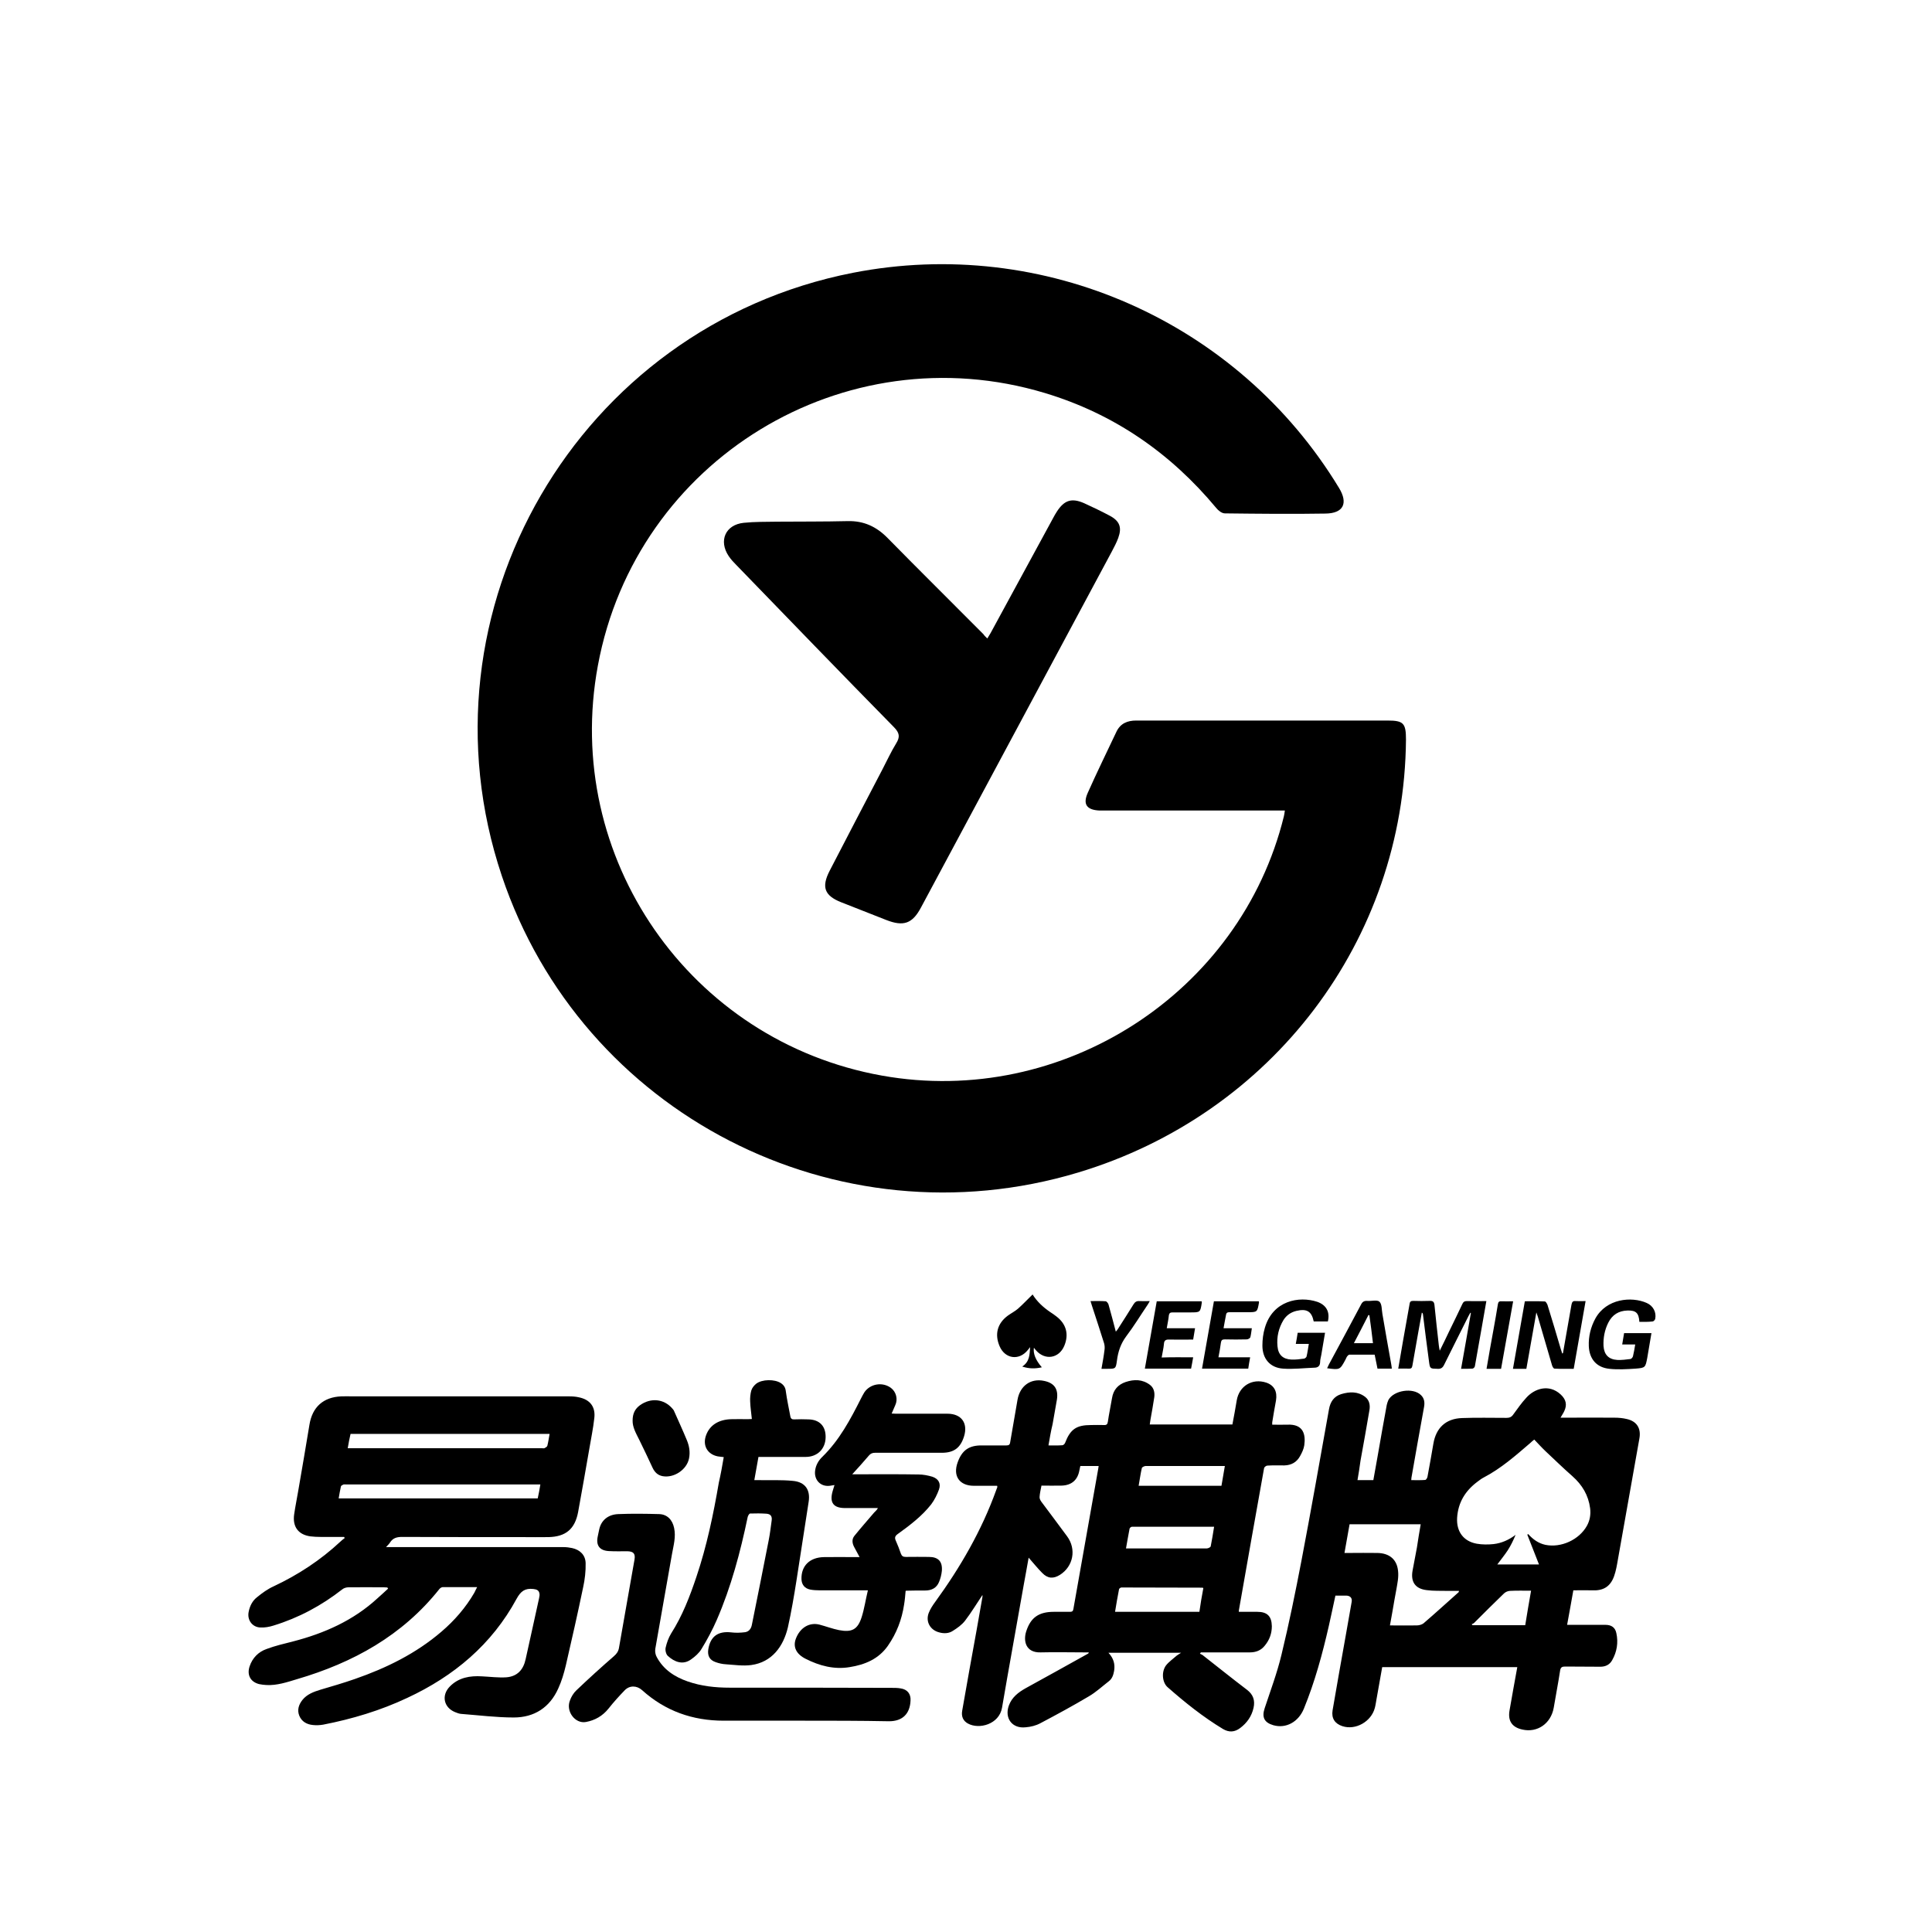 <?xml version="1.0" standalone="no"?><!DOCTYPE svg PUBLIC "-//W3C//DTD SVG 1.1//EN" "http://www.w3.org/Graphics/SVG/1.1/DTD/svg11.dtd"><svg t="1575601415833" class="icon" viewBox="0 0 1024 1024" version="1.1" xmlns="http://www.w3.org/2000/svg" p-id="1134" xmlns:xlink="http://www.w3.org/1999/xlink" width="200" height="200"><defs><style type="text/css"></style></defs><path d="M681 429.6H582.8c-6.7-0.3-9-3.2-6.3-9.3 4.9-11 10.2-21.8 15.3-32.6 2.1-4.3 5.8-5.8 10.4-5.8h133.2c8.5 0 9.8 1.4 9.8 10.1-0.9 106.2-70.9 198.6-173.9 229.5-127.9 38.4-263-31.2-305.3-157.2-47.2-140.6 40.4-291.1 186-319.7 101.2-19.8 204.2 25.8 257.7 114 5 8.2 2.3 13.5-7.2 13.6-17.8 0.3-35.5 0.1-53.3-0.1-1.6 0-3.5-1.5-4.6-2.9-24.3-29.2-54.3-49.9-90.8-60.9-106.3-32-216.7 35.3-236.9 144.4-18.9 101.7 48.7 199.2 150.6 217.4 95.7 17.1 190-43.8 213-137.5 0.2-0.8 0.3-1.7 0.5-3z" p-id="1135"></path><path d="M523.3 338.4c0.6-1 1.2-1.9 1.7-2.8 11-20.2 22-40.5 33-60.7 0.7-1.3 1.4-2.6 2.2-3.8 3.9-6 7.8-7.3 14.4-4.4 4.6 2.1 9.2 4.3 13.7 6.7 5.2 2.8 6.4 6.2 4.4 11.7-0.9 2.5-2.2 4.9-3.4 7.2-33.7 62.9-67.4 125.7-101.1 188.6-4.6 8.7-9.3 10.3-18.5 6.7-8-3.1-15.9-6.3-23.9-9.4-8.8-3.5-10.5-8-6.1-16.6 9.3-17.9 18.6-35.9 28-53.8 2.4-4.6 4.6-9.4 7.3-13.8 2.1-3.4 1.8-5.5-1.1-8.5-28-28.5-55.7-57.2-83.5-85.9-1.5-1.5-3-3.1-4.2-4.9-5.4-8.1-1.7-16.6 8-17.6 5.8-0.6 11.8-0.5 17.7-0.6 12.5-0.1 24.9 0 37.4-0.3 8.5-0.2 15.2 2.9 21.1 8.9 16.8 17.1 33.9 34 50.8 51 0.6 0.9 1.3 1.5 2.1 2.3zM252.9 841.2h-18.2c-0.6 0-1.4 0.5-1.8 1-19.6 24.7-45.8 39.1-75.5 47.8-5.3 1.6-10.6 3.4-16.2 3.1-1.3-0.1-2.6-0.2-3.9-0.5-4.6-1.2-6.5-4.9-5-9.4s4.7-7.7 9-9.2c4.5-1.7 9.3-2.8 14-4 16.6-4.3 32-11.1 44.8-22.9 1.9-1.7 3.8-3.4 5.6-5.1-0.1-0.2-0.3-0.4-0.4-0.6-0.6 0-1.2-0.1-1.8-0.1-6.3 0-12.5-0.1-18.8 0-1.1 0-2.5 0.4-3.3 1.1-11 8.6-23.1 15.1-36.5 19.2-2.2 0.7-4.6 1.1-6.8 1-4.4-0.1-7.2-4-6.3-8.3 0.6-3.1 2-5.9 4.5-7.8 2.7-2.2 5.6-4.3 8.7-5.7 13-6.1 24.9-13.9 35.4-23.7 0.7-0.7 1.5-1.3 2.3-1.9l-0.3-0.6h-12.5c-1.8 0-3.6-0.1-5.4-0.3-6.4-0.9-9.5-5.1-8.6-11.6 0.6-4.2 1.5-8.5 2.2-12.7 2-11.6 4-23.2 5.9-34.8 1.5-9.4 7.3-14.7 16.9-15.1 2-0.1 3.9 0 5.9 0h114.8c1.7 0 3.5 0.1 5.2 0.5 5.9 1.2 8.9 5 8.2 11-0.6 5.6-1.8 11.1-2.7 16.6-1.9 11.1-3.9 22.2-5.9 33.3-1.7 8.9-6.5 13-15.7 13.2-4.6 0.1-9.2 0-13.8 0-21.3 0-42.6 0-63.8-0.1-2.8 0-4.9 0.6-6.4 3-0.5 0.8-1.2 1.4-2.1 2.4h94.1c1.5 0 3.1 0.2 4.5 0.5 4.2 0.9 7.1 3.7 7.2 8 0.1 4.2-0.4 8.6-1.3 12.7-2.9 13.9-6 27.7-9.2 41.5-1 4.2-2.2 8.3-4 12.2-4.5 10.1-12.7 15.4-23.6 15.4-9.3 0-18.6-1.2-27.9-1.9-1.1-0.1-2.1-0.5-3.1-0.9-6.1-2.4-7.5-8.9-2.9-13.6 4.7-4.8 10.7-5.8 17.1-5.4 4.3 0.2 8.7 0.8 13 0.5 5.7-0.5 8.9-4 10.1-9.6 2.3-10.7 4.8-21.4 7.1-32.2 0.2-0.9 0.4-1.9 0.2-2.7-0.3-1.6-1.4-2.1-3.2-2.3-4.5-0.5-6.7 1.2-8.9 5.2-13.1 24.2-33.2 41-57.9 52.5-14.2 6.7-29.2 11.2-44.6 14.2-1.8 0.3-3.6 0.4-5.4 0.2-3.3-0.3-6-1.8-7.3-5-1.2-3.1-0.2-5.9 1.7-8.3 2.4-3 5.9-4.3 9.5-5.4 6.1-1.8 12.3-3.6 18.3-5.7 16.7-5.8 32.4-13.5 45.9-25.1 6.9-5.9 12.8-12.7 17.4-20.6 0.5-1.1 0.9-1.8 1.5-3z m-68.6-73.6h103.1c0.4 0 0.8 0.1 1.1 0 0.6-0.3 1.4-0.7 1.6-1.3 0.5-2 0.8-4.1 1.2-6.3H185.8c-0.6 2.4-1 4.8-1.5 7.6z m102.1 19.2H183.6c-0.5 0-1.1-0.1-1.5 0-0.5 0.2-1.3 0.6-1.4 1-0.5 2.1-0.8 4.2-1.2 6.4H285c0.5-2.4 1-4.7 1.4-7.4zM555.7 766.1c2.6 0 5 0.1 7.4-0.1 0.5 0 1.2-0.7 1.4-1.2 2.8-7.3 6-9.5 13.8-9.5 2.3 0 4.5-0.1 6.8 0 1.4 0.1 1.9-0.4 2.1-1.8 0.6-4.2 1.5-8.3 2.2-12.5 0.7-4.3 3.1-7.1 7.2-8.5 4.5-1.5 8.9-1.5 12.9 1.5 2.1 1.6 2.6 4 2.3 6.5-0.6 4-1.3 7.9-2 11.8-0.1 0.8-0.3 1.7-0.4 2.7h43.8c0.8-4.2 1.6-8.5 2.3-12.8 1.3-7.6 8.2-11.8 15.6-9.4 4.2 1.4 6 4.7 5.2 9.5-0.7 3.9-1.4 7.7-2 11.6v1.2c2.7 0 5.4 0.1 8 0 8.5-0.4 9.8 5.1 9 10.9-0.3 2-1.2 3.9-2.2 5.7-1.8 3.3-4.6 4.9-8.4 5-3 0-6-0.1-9 0.1-0.6 0-1.6 0.8-1.7 1.3-4.5 25-8.9 50-13.3 75-0.1 0.3-0.1 0.6-0.1 1.2h9.8c5.2 0 7.6 2.3 7.7 7.6 0 4-1.3 7.4-3.8 10.4-2 2.5-4.7 3.5-7.9 3.5H636.5c-0.2 0.2-0.3 0.4-0.5 0.7 0.5 0.3 1 0.4 1.5 0.8 7.8 6.1 15.5 12.3 23.4 18.3 3.3 2.5 4.4 5.6 3.5 9.6-1 4.5-3.5 8-7.1 10.7-2.9 2.2-5.9 2.4-9.1 0.5-10.6-6.4-20.2-14.1-29.4-22.2-2.8-2.5-3.3-8.1-0.8-11.5 1.6-2 3.8-3.5 5.7-5.2 0.6-0.5 1.3-0.8 2.3-1.5h-38.5c2.7 2.9 3.6 6 3 9.6-0.4 2.2-1 4.1-2.8 5.5-3.5 2.7-6.8 5.8-10.6 8-8.4 5-16.9 9.6-25.6 14.2-2.4 1.3-5.2 2-7.9 2.2-7.1 0.8-11.3-4.8-8.9-11.5 1.6-4.4 5-7 8.9-9.2 11.1-6.1 22.1-12.2 33.2-18.4 0.1-0.1 0.1-0.2 0.3-0.6h-2.2c-7.8 0-15.6-0.2-23.4 0-7.9 0.2-9.2-6.1-7.6-11.1 2.4-7.5 6.8-10.4 14.7-10.4h8.5c1 0 1.6-0.2 1.8-1.4 4.4-24.9 8.8-49.7 13.2-74.5 0.1-0.4 0.1-0.9 0.2-1.4h-9.7c-0.2 0.8-0.3 1.5-0.5 2.3-0.9 5.1-4.1 7.9-9.3 8.1-3.6 0.1-7.1 0-10.8 0-0.4 2.1-0.9 4.1-1 6-0.1 0.8 0.4 1.8 0.9 2.5 4.5 6.1 9.2 12.2 13.7 18.4 5 6.8 3.3 15.9-3.8 20.4-3.5 2.2-6.5 2-9.4-1-2.5-2.5-4.7-5.3-7.2-8.1-0.9 4.9-1.7 9.7-2.6 14.4-3.8 21.7-7.8 43.4-11.5 65.1-1.5 8.8-12.1 11.7-18.1 8.4-2.5-1.4-3.6-3.7-3-6.9 2.5-14.2 5-28.4 7.6-42.5 1-5.9 2.1-11.7 3.1-17.6 0.1-0.3 0-0.7 0-1.1-3.1 4.6-5.9 9.3-9.2 13.6-1.7 2.2-4.1 3.9-6.5 5.4-2.1 1.4-4.7 1.5-7.2 0.8-4.7-1.2-7.3-5.6-5.6-10.2 0.8-2.1 2.1-4.1 3.5-6 13.3-18.3 24.6-37.8 32.3-59.2 0.2-0.5 0.4-1.1 0.6-1.6 0-0.1 0-0.3-0.1-0.7h-12.3c-7.7 0-11.3-5.2-8.6-12.5 2.3-6.4 6.1-9 12.9-8.9h12.9c1.2 0 1.8-0.3 2-1.6 1.3-7.5 2.6-15 3.9-22.6 1.3-7.4 7-11.5 14.1-10 5.4 1.1 7.6 4.3 6.8 9.8-0.7 4.4-1.6 8.7-2.3 13.1-0.9 3.7-1.5 7.3-2.2 11.3z m82.1 75.6c-0.3-0.1-0.4-0.2-0.4-0.2-14.3 0-28.7-0.1-43-0.1-0.5 0-1.3 0.6-1.3 1-0.8 3.9-1.4 7.8-2.1 11.9h44.7c0.6-4.3 1.3-8.4 2.1-12.6z m5.7-32.5H600c-0.5 0-1.2 0.6-1.3 1-0.7 3.4-1.2 6.8-1.9 10.5h42.8c0.7 0 2-0.6 2.1-1.1 0.7-3.4 1.2-6.7 1.8-10.4z m-40-21.7h43.9c0.6-3.5 1.2-6.9 1.8-10.5H607.3c-0.7 0-2 0.6-2.1 1.1-0.7 3-1.1 6.1-1.7 9.4zM719.5 784.5h8.4c0.7-4 1.5-8.2 2.2-12.3 1.6-9.2 3.2-18.3 4.9-27.5 0.2-0.9 0.5-1.8 0.9-2.7 2.8-5.1 13-6.7 17.2-2.6 1.8 1.7 2.1 3.8 1.7 6.2-2.3 12.5-4.5 25.1-6.7 37.6-0.1 0.3 0 0.7-0.1 1.3 2.5 0 5 0.1 7.4-0.1 0.4 0 1.1-1 1.2-1.7 1.1-5.8 2.1-11.6 3.1-17.4 1.4-8.5 6.6-13.4 15.2-13.7 7.9-0.3 15.7-0.1 23.6-0.1 1.5 0 2.6-0.4 3.5-1.7 2.2-3 4.4-6.2 7-9 4.1-4.6 11.8-7.6 18.2-1.7 2.8 2.6 3.5 5.4 1.9 8.8-0.5 1.1-1.2 2.1-2 3.5h2.6c8.7 0 17.3-0.1 26 0 2.2 0 4.4 0.2 6.5 0.7 5.4 1.2 7.7 5 6.7 10.4l-11.4 64.2c-0.5 2.9-1 5.9-2 8.7-2 5.6-5.8 7.8-11.6 7.5-3.3-0.1-6.5 0-10 0-1.1 6-2.1 12-3.3 18.3H850.9c3.2 0 5.2 1.4 5.8 4.4 1.1 5 0.3 9.9-2.2 14.3-1.3 2.4-3.5 3.5-6.3 3.5-6.2-0.1-12.4 0-18.6-0.1-1.6 0-2.4 0.3-2.7 2.1-1 6.6-2.3 13.2-3.4 19.8-1.5 8.3-8.6 13.3-16.6 11.5-5.5-1.2-7.8-4.6-6.8-10.2 1.3-7.6 2.7-15.2 4.1-22.9h-71.6c-1 5.6-2 11.3-3 16.9-0.3 1.6-0.5 3.2-0.9 4.7-1.9 7.3-10.2 12-17.2 9.7-4-1.3-5.9-4.2-5.2-8.4 2.3-13.3 4.6-26.5 7-39.8 1-5.9 2.1-11.7 3.1-17.6 0.4-2.1-0.7-3.3-2.8-3.4h-5.8c-1.2 5.5-2.3 10.8-3.5 16.1-3.4 14.9-7.4 29.6-13.2 43.8-2.9 7.1-9.5 10.7-16.2 8.8-4.8-1.4-6.2-4.2-4.6-9 3.1-9.4 6.6-18.7 8.9-28.3 4-16.5 7.4-33.2 10.6-49.9 5.1-26.7 9.8-53.5 14.6-80.3 0.7-3.9 2.6-6.8 6.5-8 4.4-1.3 8.8-1.5 12.7 1.5 2.3 1.8 2.7 4.5 2.2 7.2-1.5 8.9-3.1 17.8-4.7 26.6-0.5 3.7-1 6.9-1.6 10.3z m93.7-21.5c-0.9 0.7-1.5 1.2-2.1 1.8-7.8 6.7-15.5 13.5-24.7 18.3-1.2 0.6-2.3 1.5-3.4 2.3-6.4 4.8-10.2 11-10.7 19.1-0.4 7.2 3.3 12.4 10.4 13.7 2.9 0.5 6 0.5 8.9 0.2 4.3-0.5 8.1-2.2 11.7-4.9-1.2 2.9-2.5 5.6-4.1 8.1-1.7 2.6-3.6 4.9-5.6 7.6h22.1c-2.1-5.3-4.2-10.6-6.2-15.8 0.2-0.1 0.4-0.2 0.5-0.3 2.5 2.8 5.4 4.9 9.1 5.7 8.3 1.7 17.9-2.7 22-10.1 1.6-2.9 2.1-6 1.7-9.3-0.9-6.9-4.2-12.4-9.4-17-4.9-4.3-9.5-8.8-14.2-13.2-2.1-2-4-4.1-6-6.2zM753 807.9h-37.7c-0.9 5.1-1.8 10-2.7 15.2h2.5c5 0 9.9-0.1 14.9 0 6.5 0.1 10.4 3.5 11 9.5 0.2 1.7 0.1 3.4-0.1 5-0.5 3.5-1.2 6.9-1.8 10.3-0.8 4.5-1.5 8.9-2.4 13.6 4.9 0 9.6 0.1 14.2 0 1.2 0 2.7-0.4 3.6-1.1 6.3-5.4 12.4-11 18.6-16.5 0.1-0.1 0.1-0.4 0.2-0.7h-6.2c-3.6-0.1-7.3 0.1-10.9-0.4-6.1-0.7-8.6-4.4-7.5-10.4 0.7-4.1 1.6-8.1 2.3-12.2 0.6-4.2 1.3-8.2 2-12.3z m58.5 35.2c-4 0-7.6-0.1-11.3 0.1-1.1 0.1-2.3 0.6-3.1 1.4-5.3 5.1-10.5 10.3-15.7 15.5-0.4 0.4-1 0.6-1.4 0.8l0.5 0.5h27.9c1-6.2 2-12.1 3.1-18.3z" p-id="1136"></path><path d="M460 842.9h-25.8c-1.6 0-3.2-0.1-4.8-0.4-2.9-0.6-4.5-2.6-4.6-5.5-0.2-7.1 4.4-11.6 12-11.7 5.4-0.1 10.8 0 16.2 0h2.6c-1.1-2-2-3.7-2.9-5.4-1-1.9-1.3-4 0.1-5.8 3.4-4.2 7-8.3 10.5-12.4 0.6-0.7 1.5-1.3 2-2.4h-17.4c-6.2 0-8.3-2.9-6.6-8.9 0.3-1 0.6-2 1-3.3-1 0.2-1.8 0.3-2.5 0.4-4.8 0.6-8.3-3-7.8-7.8 0.3-3 1.8-5.6 3.9-7.6 9-8.8 14.8-19.7 20.4-30.8 0.6-1.1 1.1-2.2 1.8-3.3 3.1-4.6 9.6-5.7 14.1-2.4 2.8 2.1 3.8 6 2.3 9.2-0.6 1.4-1.2 2.8-1.9 4.4 0.9 0 1.6 0.1 2.3 0.1h27.3c7.3 0 10.9 4.9 8.8 11.9-1.9 6.2-5.4 8.8-11.8 8.8h-35.4c-1.4 0-2.4 0.4-3.3 1.5-2.7 3.2-5.6 6.4-8.8 9.9h2.8c10.8 0 21.6-0.1 32.4 0.1 2.4 0 4.9 0.5 7.3 1.2 3.2 1.1 4.6 3.5 3.5 6.7-1 2.8-2.4 5.6-4.2 8-4.9 6.2-11.2 11-17.6 15.6-1.4 1-1.9 1.9-1.1 3.6 1 2.2 1.9 4.6 2.7 6.9 0.5 1.3 1.2 1.7 2.6 1.7 4.1-0.1 8.2 0 12.2 0 5 0 7.3 2.4 6.9 7.4-0.2 2-0.7 4-1.5 5.9-1.3 3.2-4 4.5-7.3 4.5s-6.7 0-10 0.1c-0.1 0-0.1 0-0.4 0.1-0.2 2.3-0.4 4.8-0.8 7.2-1.2 8-4 15.3-8.6 21.9-4.9 7-12.1 10-20.2 11.3-8.3 1.4-16.1-0.7-23.4-4.4-5-2.5-6.8-6.3-5.2-10.6 2.2-5.9 7.2-8.9 12.6-7.5 3.4 0.9 6.8 2.2 10.3 2.9 6.8 1.3 9.9-0.3 12-6.9 1.4-4.4 2.1-9.2 3.3-14.2z" p-id="1137"></path><path d="M383.6 772.3c-1.3-0.2-2.2-0.2-3.2-0.4-5.5-1.1-8.1-5.8-6.2-11.1 1.9-5.4 6.7-8.5 13.6-8.6 2.8-0.1 5.7 0 8.5 0 0.7 0 1.4-0.1 2.2-0.1-0.3-3.2-0.8-6.2-0.9-9.3-0.1-1.9 0.1-4 0.6-5.8 0.4-1.4 1.5-2.7 2.6-3.6 3.1-2.4 9.8-2.5 13.1-0.3 1.5 1 2.4 2.3 2.6 4.3 0.6 4.5 1.6 8.9 2.4 13.3 0.2 1.2 0.9 1.7 2.1 1.6 2.5-0.1 5-0.1 7.4 0 6 0.1 9.3 3.6 9.2 9.5-0.1 6.2-4.4 10.4-10.6 10.4h-25c-0.7 4.1-1.4 8-2.2 12.3h2.6c6 0.1 12-0.2 17.9 0.4 6.5 0.6 9.3 4.8 8.3 11.1-2.2 14-4.3 28-6.5 42-1.3 8.2-2.7 16.4-4.5 24.5-2.4 10.2-8.5 18.5-19.4 20-4.4 0.6-9-0.1-13.5-0.4-1.8-0.1-3.6-0.5-5.3-1.1-3.3-1.1-4.5-3.4-4-6.8 1.1-6.9 5.2-9.8 12.2-9 2.4 0.3 4.9 0.2 7.3-0.1 2-0.3 3.2-1.8 3.6-3.9 3-14.9 6-29.8 8.9-44.7 0.7-3.5 1.1-7 1.6-10.6 0.3-2.2-0.5-3.4-2.7-3.6-2.9-0.2-5.8-0.2-8.7-0.1-0.5 0-1.1 1.1-1.3 1.8-3.9 18.7-8.8 37.1-16.4 54.6-2.3 5.3-5.1 10.5-8.1 15.4-1.3 2.2-3.4 4-5.5 5.5-4.4 3.2-8.9 1.3-12.3-1.8-1-0.9-1.5-3-1.2-4.4 0.6-2.6 1.5-5.2 2.9-7.5 6-9.4 9.9-19.6 13.4-30 5.5-16.3 9-33.1 11.9-50 1-4.3 1.8-8.8 2.6-13.5z" p-id="1138"></path><path d="M425.6 912h-42c-16.5 0-31-5.1-43.3-16.2-2.8-2.5-6.6-2.6-9.2 0.1-3 3.1-5.9 6.3-8.5 9.6-3.2 4-7.2 6.3-12.1 7.2-5.6 1-10.6-5.5-8.5-11.2 0.7-2.1 2-4.2 3.5-5.6 6.5-6.2 13.1-12.2 19.9-18.1 1.5-1.3 2.4-2.6 2.7-4.6 2.7-15.6 5.5-31.1 8.2-46.6 0.5-3.1-0.5-4.3-3.7-4.4-3.4 0-6.7 0.1-10-0.1-4.8-0.3-6.8-3-5.8-7.7 0.3-1.3 0.5-2.6 0.8-3.8 1-4.7 4.6-7.9 10.1-8.1 7.2-0.3 14.4-0.2 21.6 0 4.3 0.1 7.1 3 8 7.4 1 4.7-0.3 9.1-1.1 13.6-2.9 16.8-6 33.6-8.9 50.5-0.2 1.4 0.1 3.1 0.8 4.3 3.6 6.7 9.5 10.5 16.4 12.9 7.2 2.5 14.6 3.3 22.2 3.3 28.6 0 57.3 0 85.9 0.1 1.6 0 3.2 0 4.8 0.3 3.5 0.5 5.4 2.9 5.2 6.4-0.3 7.1-4.3 11-11.4 11-15.3-0.3-30.5-0.3-45.6-0.3zM763.1 715.9c1.9-3.8 3.5-7.1 5-10.3 2.4-4.8 4.7-9.7 7-14.5 0.5-1.1 1.1-1.5 2.3-1.5 3.4 0.1 6.8 0 10.4 0-1.7 9.7-3.3 19-5 28.4-0.4 2.1-0.7 4.2-1.1 6.2-0.1 0.5-0.8 1.2-1.3 1.2-1.9 0.1-3.9 0.1-6 0.1 1.8-10 3.5-19.8 5.2-29.6-0.1 0-0.2-0.1-0.3-0.1-0.3 0.6-0.7 1.2-1 1.8-4.3 8.6-8.6 17.1-12.9 25.8-0.8 1.6-1.7 2.2-3.5 2.1-3.9-0.1-4 0-4.5-3.9-1.1-8.3-2.2-16.6-3.2-24.9 0-0.3-0.1-0.7-0.6-1-0.6 3.5-1.3 7-1.9 10.5-1 5.9-2.1 11.7-3.1 17.6-0.2 1.3-0.7 1.7-2 1.6-1.7-0.1-3.5 0-5.5 0 0.9-5.2 1.7-10.1 2.6-15.1 1.1-6.4 2.3-12.7 3.4-19.1 0.2-1.5 0.8-1.7 2.1-1.7 2.8 0.1 5.7 0.1 8.5 0 1.8-0.1 2.4 0.5 2.6 2.2 0.7 7.1 1.5 14.2 2.3 21.3 0.1 0.8 0.2 1.5 0.5 2.9zM547.3 686.1c2.3 3.7 5.5 6.7 9.3 9.3 1.2 0.8 2.3 1.5 3.4 2.4 5.2 4 6.6 9.5 4.1 15.5-2.8 6.7-10.2 7.9-15 2.4-0.4-0.4-0.7-0.9-1.1-1.4-0.5 3.1 0.9 6.6 4.2 10.4-3.5 0.8-6.7 0.8-10.4-0.4 4-2.6 3.9-6.4 4.2-10.3l-1.2 1.5c-4.6 5.8-12.1 4.8-15-2-2.7-6.3-1.2-12.1 4.4-16.2 1.8-1.3 3.8-2.3 5.4-3.7 2.7-2.4 5.1-5 7.7-7.5zM335.3 752.9c0-3.7 1.3-6.2 3.9-8.1 5.7-4.1 12.7-3.4 17.1 1.7 0.3 0.3 0.6 0.7 0.8 1 2.3 5.2 4.7 10.4 6.9 15.7 1.3 3.1 1.9 6.4 1.2 9.8-1.2 6-8 10.5-14 9.4-2.6-0.5-4.2-2.1-5.3-4.4-2.3-5-4.7-10-7.1-14.9-1.7-3.4-3.6-6.7-3.5-10.2zM828.4 717.2c1.5-8.5 3-17 4.5-25.6 0.3-1.5 0.7-2.2 2.3-2 1.6 0.1 3.3 0 5.2 0-2.1 12.1-4.2 23.8-6.3 35.9-3.4 0-6.8 0.1-10.2-0.1-0.5 0-1.1-1.1-1.3-1.8-2.5-8.6-5-17.2-7.5-25.7-0.2-0.6-0.4-1.2-0.8-2.3-1.8 10.4-3.6 20.1-5.3 29.9h-7.1c2.1-11.9 4.2-23.7 6.3-35.8 3.5 0 7.1-0.1 10.6 0.1 0.5 0 1.1 1.1 1.4 1.8 2.4 7.8 4.8 15.7 7.1 23.6 0.2 0.7 0.5 1.4 0.7 2.2 0.1-0.1 0.2-0.1 0.4-0.2zM868.9 700.6c-0.3-4.7-1.8-6.1-6.2-6-4.8 0.1-8.2 2.3-10.3 6.5-1.9 3.8-2.7 8-2.5 12.3 0.3 4.6 2.7 7.1 7.3 7.4 2.3 0.1 4.7-0.2 7-0.5 0.5-0.1 1.1-0.8 1.3-1.4 0.5-2 0.8-4 1.2-6.3h-6.9c0.4-2.2 0.7-4 1-6h14.5c-0.7 4.2-1.4 8.3-2.1 12.4 0 0.2-0.1 0.4-0.1 0.6-1 5.2-1 5.4-6.2 5.8-4.6 0.3-9.3 0.6-13.9 0.1-6.8-0.7-10.6-5.2-10.9-12-0.2-5.2 1-10.1 3.5-14.7 5.8-10.5 19.1-11.8 27.2-8.2 3.4 1.5 5.2 4.9 4.5 8.4-0.1 0.6-0.9 1.4-1.4 1.4-2.5 0.3-4.7 0.2-7 0.2zM703.8 700.4h-7.5c-1.1-5.4-3.7-6.9-9.2-5.6-2.9 0.7-5.2 2.3-6.8 4.8-2.6 4.3-3.7 9-3.2 14 0.4 4.5 2.9 6.8 7.4 7 2.2 0.1 4.5-0.2 6.7-0.5 0.5-0.1 1.2-0.7 1.3-1.1 0.5-2.1 0.8-4.3 1.2-6.7h-6.9c0.4-2.1 0.7-4 1-5.9h14.5c-0.7 4-1.3 7.9-2 11.8-0.2 1.2-0.6 2.4-0.6 3.6 0 2.1-1.1 3.1-3 3.1-5.6 0.2-11.2 0.9-16.7 0.5-6.9-0.5-10.9-5.3-10.9-12.2 0-3.2 0.4-6.4 1.3-9.4 4.2-14.5 18.2-17 27.8-13.8 4.8 1.7 6.8 5.4 5.6 10.4zM737.7 725.4h-7.6c-0.5-2.3-0.9-4.7-1.5-7.4h-13.4c-0.4 0-0.8 0.5-1.1 0.8-0.4 0.5-0.6 1.1-0.9 1.7-3 5.6-3 5.6-9.8 4.7 0.4-0.8 0.7-1.5 1-2.1 5.7-10.6 11.4-21.1 17-31.7 0.7-1.4 1.6-2 3.2-1.9 2.2 0.2 5.3-0.7 6.5 0.4 1.4 1.2 1.2 4.3 1.6 6.5 1.5 8.7 3 17.5 4.6 26.2 0.2 1 0.3 1.9 0.4 2.8z m-11.9-28.3c-0.2 0-0.3-0.1-0.5-0.1-2.5 4.9-5 9.8-7.7 14.9h10.1c-0.6-5.1-1.2-10-1.9-14.8zM632.4 719.4c-0.4 2.2-0.7 4.1-1.1 6h-24.5c2.1-11.9 4.2-23.7 6.3-35.7h23.8c0 0.3 0.1 0.4 0.1 0.6-0.8 5.3-0.8 5.3-6.1 5.3h-9.4c-1.2 0-1.8 0.3-2 1.7-0.2 2.1-0.7 4.3-1.1 6.7h15c-0.4 2.2-0.7 4-1 6-4.3 0-8.5 0.1-12.6 0-1.9-0.1-2.8 0.4-2.9 2.4-0.2 2.3-0.8 4.6-1.2 7.1 5.4-0.2 10.9-0.1 16.7-0.1zM648.5 704h15c-0.3 1.8-0.4 3.3-0.8 4.8-0.2 0.5-1.2 1.1-1.9 1.1-3.9 0.1-7.7 0.1-11.6 0-1.4 0-1.9 0.4-2.1 1.8-0.3 2.5-0.8 5-1.3 7.7h16.8c-0.4 2.1-0.7 4-1 6h-24.5c2.1-11.9 4.2-23.7 6.3-35.7h23.8c0 0.2 0.1 0.4 0.1 0.6-0.9 5.2-0.9 5.2-6.2 5.2h-9.4c-1.1 0-1.7 0.2-1.9 1.5-0.4 2.3-0.9 4.5-1.3 7zM583.8 725.5c0.6-3.4 1.2-6.6 1.6-9.9 0.2-1.2 0.1-2.5-0.2-3.6-2.1-6.7-4.3-13.4-6.5-20.1-0.2-0.7-0.4-1.4-0.7-2.3 2.8 0 5.4-0.1 8 0.1 0.5 0 1.3 1 1.5 1.6 1.3 4.7 2.6 9.4 3.9 14.5 0.5-0.6 0.9-1 1.1-1.4 2.8-4.4 5.6-8.7 8.3-13.1 0.8-1.3 1.7-1.8 3.1-1.7 1.7 0.1 3.5 0 5.5 0-0.5 0.8-0.7 1.4-1.1 1.9-3.8 5.6-7.3 11.4-11.4 16.8-2.9 3.9-4.3 8.1-4.9 12.8-0.6 4.4-0.7 4.4-5.2 4.4h-3zM795.6 725.5h-7.7c1.2-7 2.4-14 3.7-20.9 0.8-4.4 1.6-8.9 2.3-13.3 0.2-1.3 0.7-1.7 2-1.6 1.9 0.1 3.9 0 6.1 0-2.2 12-4.2 23.8-6.4 35.8z" p-id="1139"></path></svg>